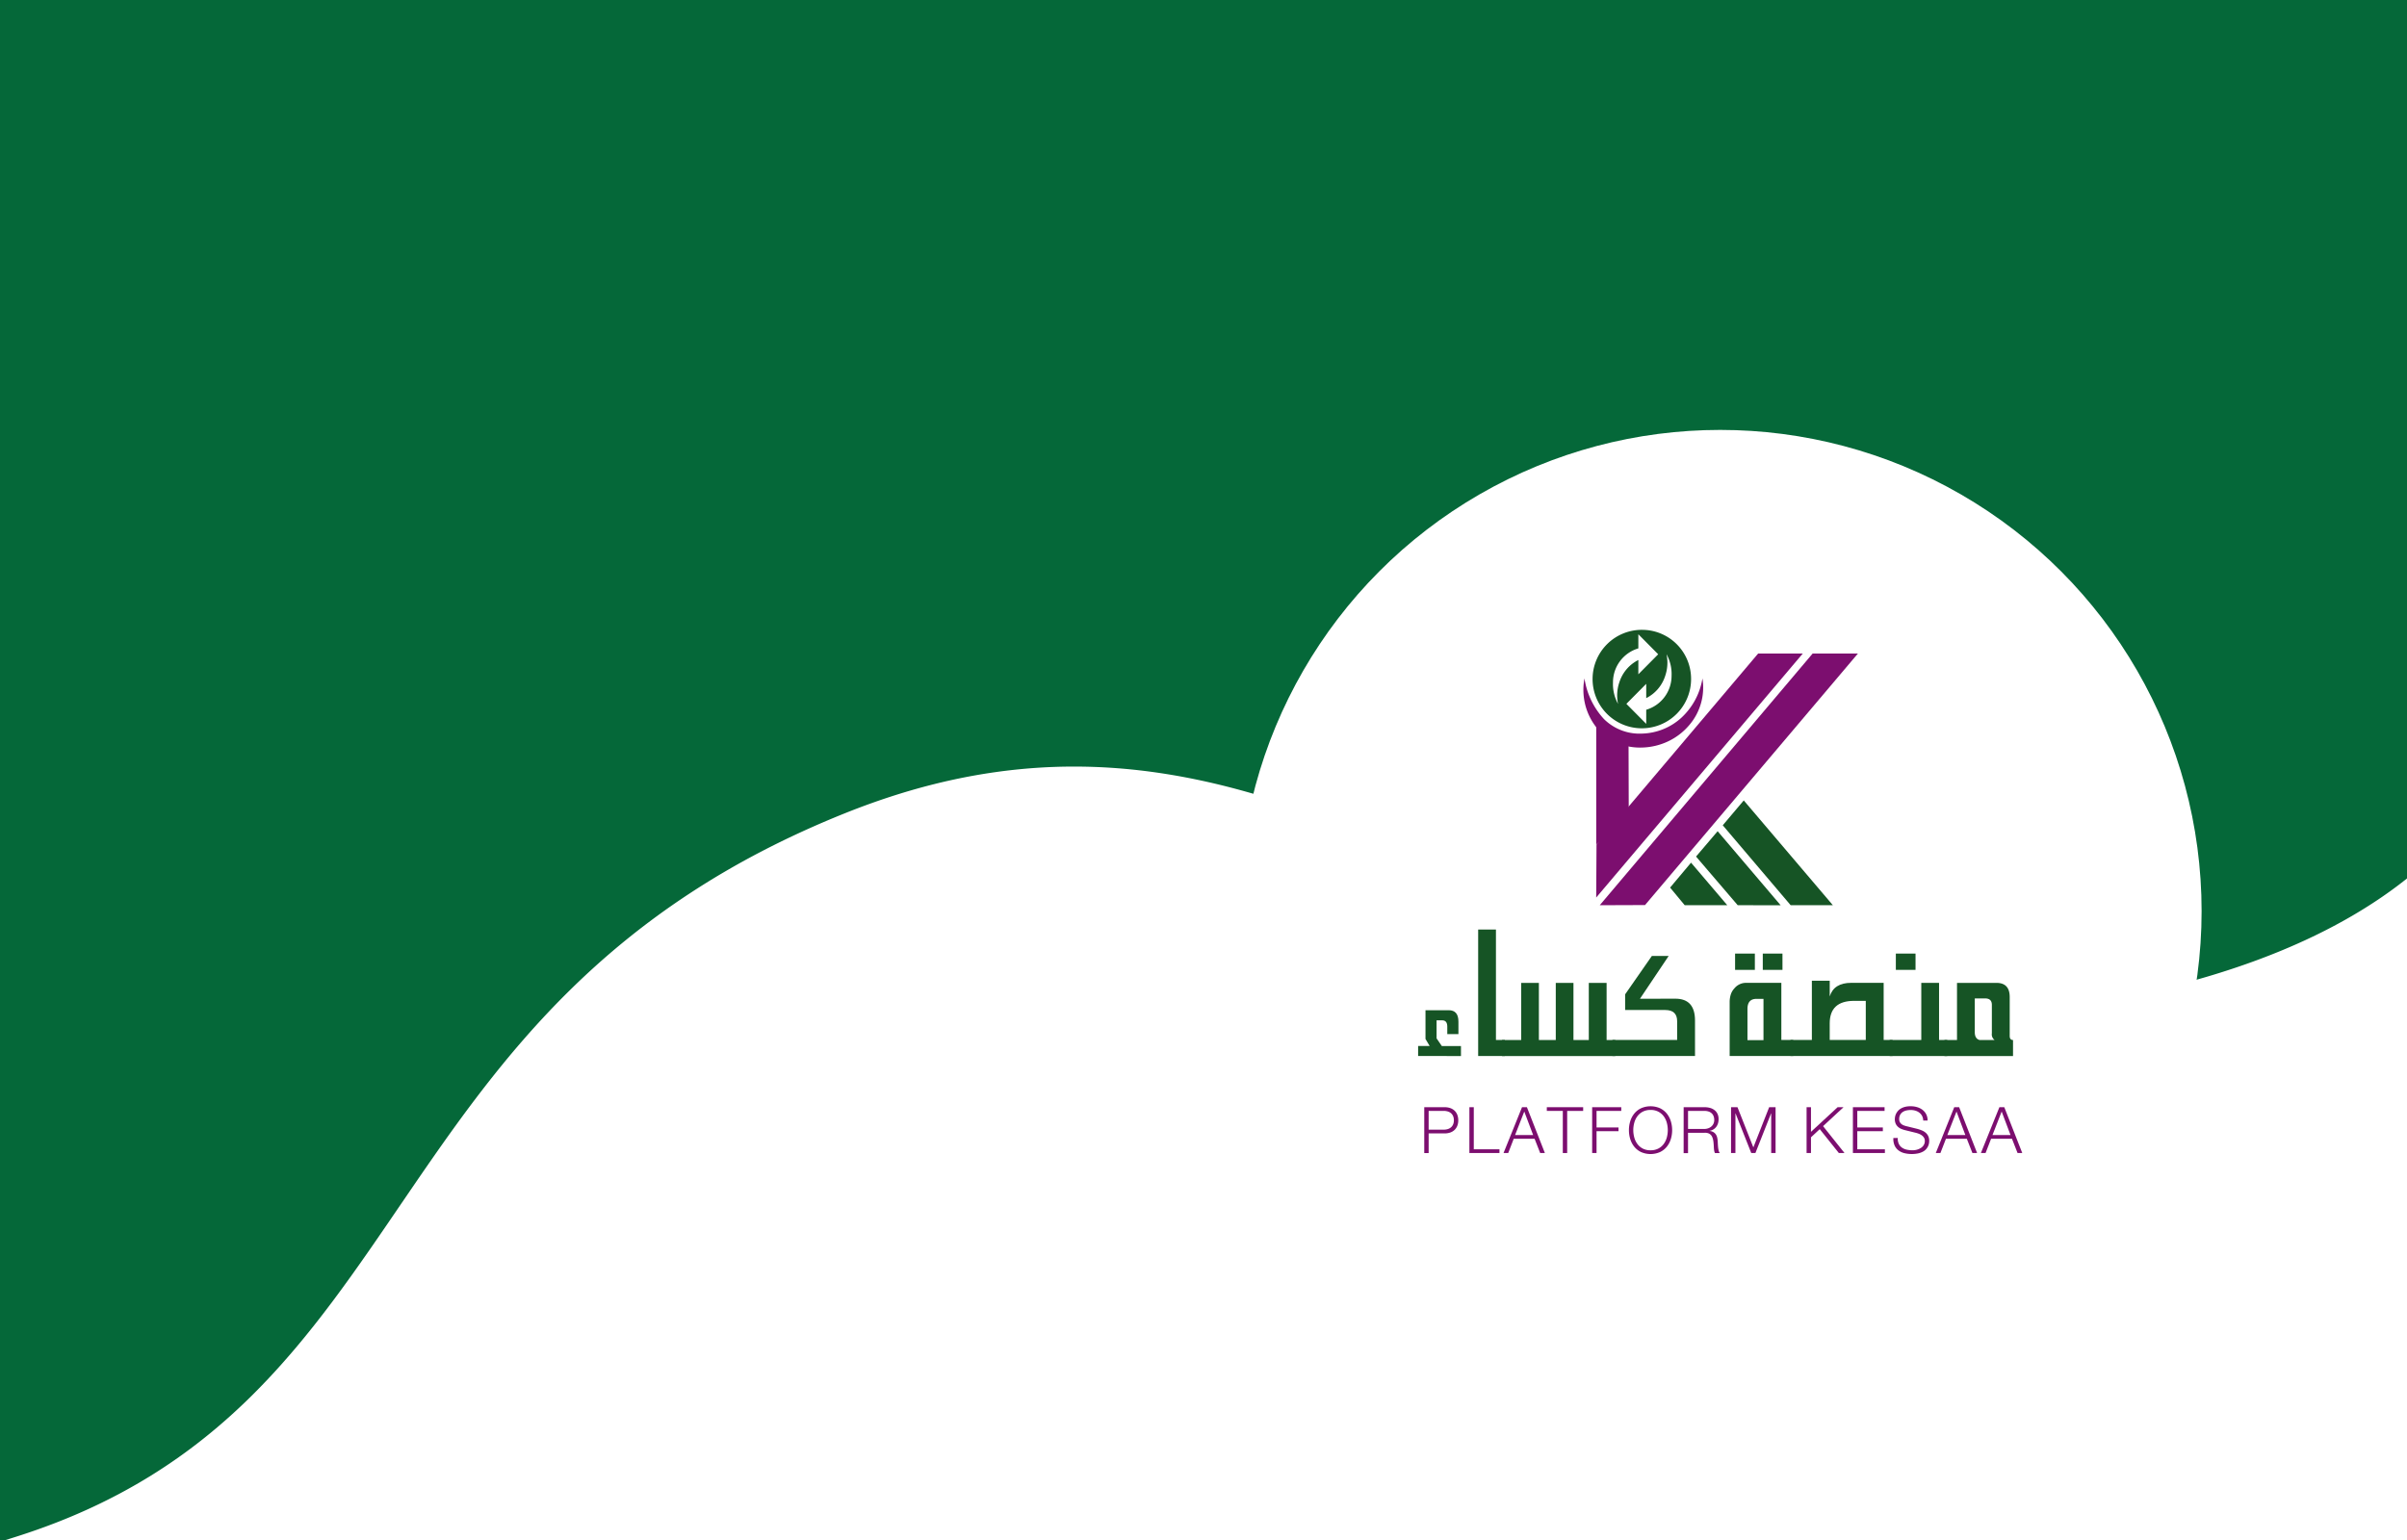 <svg xmlns="http://www.w3.org/2000/svg" xmlns:xlink="http://www.w3.org/1999/xlink" width="375" height="240" viewBox="0 0 375 240">
  <defs>
    <filter id="Ellipse_147" x="184" y="58" width="168" height="168" filterUnits="userSpaceOnUse">
      <feOffset dy="3" input="SourceAlpha"/>
      <feGaussianBlur stdDeviation="3" result="blur"/>
      <feFlood flood-opacity="0.161"/>
      <feComposite operator="in" in2="blur"/>
      <feComposite in="SourceGraphic"/>
    </filter>
    <clipPath id="clip-_07-forget_password_1">
      <rect width="375" height="240"/>
    </clipPath>
  </defs>
  <g id="_07-forget_password_1" data-name="07-forget password – 1" clip-path="url(#clip-_07-forget_password_1)">
    <rect width="375" height="240" fill="#fff"/>
    <path id="Path_13430" data-name="Path 13430" d="M314.726,64.654H631.294a34.222,34.222,0,0,1,34.221,34.223V223.339c-10.135,10.121-27.119,19.41-55.387,24.12C528.64,261.042,491.97,187.7,417.272,217.582s-65.19,92.352-129.022,112.724c-2.673.854-5.234,1.638-7.745,2.394V98.877A34.222,34.222,0,0,1,314.726,64.654Z" transform="translate(-285.515 -90.889)" fill="#056839"/>
    <g transform="matrix(1, 0, 0, 1, 0, 0)" filter="url(#Ellipse_147)">
      <circle id="Ellipse_147-2" data-name="Ellipse 147" cx="75" cy="75" r="75" transform="translate(193 64)" fill="#fff"/>
    </g>
    <g id="Group_14457" data-name="Group 14457" transform="translate(115.254 57.884)">
      <g id="Group_14454" data-name="Group 14454" transform="translate(105.683 86.978)">
        <path id="Path_13948" data-name="Path 13948" d="M105.683,599.857V598.3h1.8l-.652-1.1v-4.479h3.625q1.507,0,1.507,1.778v1.941h-1.737v-1.168q0-.977-.8-.977h-.869v2.81l.815,1.195h2.986v1.561Z" transform="translate(-105.683 -580.147)" fill="#165425"/>
        <path id="Path_13949" data-name="Path 13949" d="M197,495.28h-4.154V475.57h2.769v17.212H197Z" transform="translate(-183.491 -475.57)" fill="#165425"/>
        <path id="Path_13950" data-name="Path 13950" d="M245.152,564.4H227.506v-2.5h2.986v-8.9h2.756v8.9h2.632v-8.9h2.756v8.9h2.389v-8.9H243.8v8.9h1.357Z" transform="translate(-214.435 -544.686)" fill="#165425"/>
        <path id="Path_13951" data-name="Path 13951" d="M387.788,529.5V527h10.086v-2.918q0-1.751-1.846-1.751H389.77v-2.443l4.167-5.986h2.62l-4.479,6.678,5.511-.014q3.067,0,3.068,3.394V529.5Z" transform="translate(-357.519 -509.789)" fill="#165425"/>
        <path id="Path_13952" data-name="Path 13952" d="M567.974,526.45h-9.9v-8.457a3.956,3.956,0,0,1,.163-1.086,2.451,2.451,0,0,1,.556-.977,2.341,2.341,0,0,1,1.833-.882h5.5v8.9h1.846ZM562,513.025h-3.081v-2.538H562Zm1.344,10.954v-6.434H562.26q-1.412,0-1.412,1.574v4.86Zm2.959-10.954h-3.068v-2.538H566.3Z" transform="translate(-509.538 -506.74)" fill="#165425"/>
        <path id="Path_13953" data-name="Path 13953" d="M662.268,561.685h-15.9v-2.5H649.7v-9.23h2.783V552.4q.652-2.118,3.352-2.118h5.05v8.9h1.386Zm-4.168-2.5v-6.095h-1.819q-3.8,0-3.8,3.516v2.579Z" transform="translate(-588.357 -541.975)" fill="#165425"/>
        <path id="Path_13954" data-name="Path 13954" d="M799.321,523.953v2.5h-8.972v-2.5h4.928v-8.9h2.769v8.9Zm-4.941-10.927h-3.067v-2.538h3.067Z" transform="translate(-716.886 -506.74)" fill="#165425"/>
        <path id="Path_13955" data-name="Path 13955" d="M869.918,561.9h1.955v-8.9h6.148q2.064,0,2.063,2.213v6.054q0,.638.517.638v2.5H869.918Zm7.806,0a1.091,1.091,0,0,1-.434-.855,1.7,1.7,0,0,1,.013-.2v-4.425q0-1-1.073-1h-1.588v5.267q0,1.018.76,1.222Z" transform="translate(-787.917 -544.686)" fill="#165425"/>
        <path id="Path_13956" data-name="Path 13956" d="M114.59,733.622h3.175a2.629,2.629,0,0,1,.871.137,1.869,1.869,0,0,1,.669.4,1.758,1.758,0,0,1,.43.642,2.328,2.328,0,0,1,.152.865,2.3,2.3,0,0,1-.152.862,1.76,1.76,0,0,1-.43.641,1.869,1.869,0,0,1-.669.4,2.632,2.632,0,0,1-.871.137h-2.491v3.064h-.684Zm.684,3.5h2.34a2.166,2.166,0,0,0,.645-.091,1.351,1.351,0,0,0,.5-.274,1.245,1.245,0,0,0,.328-.457,1.615,1.615,0,0,0,.117-.64,1.636,1.636,0,0,0-.117-.643,1.226,1.226,0,0,0-.328-.457,1.384,1.384,0,0,0-.5-.271,2.18,2.18,0,0,0-.645-.091h-2.34Z" transform="translate(-113.634 -705.934)" fill="#7c0e6f"/>
        <path id="Path_13957" data-name="Path 13957" d="M180.142,733.622h.684v6.563h4v.581h-4.686Z" transform="translate(-172.153 -705.934)" fill="#7c0e6f"/>
        <path id="Path_13958" data-name="Path 13958" d="M232.592,733.622h.762l2.8,7.144h-.732l-.871-2.223H231.3l-.86,2.223h-.729Zm-1.081,4.344h2.815l-1.382-3.665Z" transform="translate(-216.405 -705.934)" fill="#7c0e6f"/>
        <path id="Path_13959" data-name="Path 13959" d="M292.542,733.622h5.663v.582h-2.491v6.563h-.68V734.2h-2.492Z" transform="translate(-272.492 -705.934)" fill="#7c0e6f"/>
        <path id="Path_13960" data-name="Path 13960" d="M358.378,733.622h4.535v.582h-3.851v2.58h3.421v.581h-3.421v3.4h-.684Z" transform="translate(-331.264 -705.934)" fill="#7c0e6f"/>
        <path id="Path_13961" data-name="Path 13961" d="M411.774,735.935a4.677,4.677,0,0,1,.21-1.4,3.529,3.529,0,0,1,.631-1.188,3.073,3.073,0,0,1,1.053-.823,3.685,3.685,0,0,1,2.948,0,3.075,3.075,0,0,1,1.051.823,3.528,3.528,0,0,1,.63,1.188,4.787,4.787,0,0,1,0,2.809,3.52,3.52,0,0,1-.63,1.188,3.068,3.068,0,0,1-1.051.823,3.682,3.682,0,0,1-2.948,0,3.065,3.065,0,0,1-1.053-.823,3.52,3.52,0,0,1-.631-1.188A4.674,4.674,0,0,1,411.774,735.935Zm.679,0a4.349,4.349,0,0,0,.154,1.148,3.022,3.022,0,0,0,.482,1.007,2.438,2.438,0,0,0,.837.716,2.564,2.564,0,0,0,1.22.271,2.536,2.536,0,0,0,1.212-.271,2.462,2.462,0,0,0,.836-.716,3.064,3.064,0,0,0,.481-1.007,4.391,4.391,0,0,0,0-2.3,3.025,3.025,0,0,0-.481-1.007,2.476,2.476,0,0,0-.836-.714,2.535,2.535,0,0,0-1.212-.271,2.564,2.564,0,0,0-1.22.271,2.451,2.451,0,0,0-.837.714,2.985,2.985,0,0,0-.482,1.007A4.37,4.37,0,0,0,412.453,735.935Z" transform="translate(-378.931 -704.674)" fill="#7c0e6f"/>
        <path id="Path_13962" data-name="Path 13962" d="M491.232,733.622H494.5a3.122,3.122,0,0,1,.838.11,2.026,2.026,0,0,1,.692.338,1.6,1.6,0,0,1,.471.579,1.865,1.865,0,0,1,.174.836,2.263,2.263,0,0,1-.088.638,1.745,1.745,0,0,1-.264.542,1.573,1.573,0,0,1-.438.408,1.684,1.684,0,0,1-.6.23v.02a1.492,1.492,0,0,1,.58.183,1.2,1.2,0,0,1,.376.35,1.441,1.441,0,0,1,.211.486,3.52,3.52,0,0,1,.085.594q.01.186.023.445t.041.523a3.513,3.513,0,0,0,.09.5.967.967,0,0,0,.174.369h-.747a.775.775,0,0,1-.1-.246,2.546,2.546,0,0,1-.054-.3c-.013-.1-.022-.2-.027-.3s-.009-.186-.012-.261q-.014-.249-.037-.5a3.774,3.774,0,0,0-.073-.486,2.2,2.2,0,0,0-.144-.434,1.106,1.106,0,0,0-.247-.348,1.063,1.063,0,0,0-.381-.222,1.553,1.553,0,0,0-.55-.068h-2.58v3.171h-.684Zm.684,3.391h2.541a1.8,1.8,0,0,0,.591-.1,1.477,1.477,0,0,0,.489-.274,1.3,1.3,0,0,0,.335-.437,1.328,1.328,0,0,0,.125-.586,1.677,1.677,0,0,0-.1-.589,1.159,1.159,0,0,0-.291-.444,1.3,1.3,0,0,0-.481-.283,2.031,2.031,0,0,0-.669-.1h-2.541Z" transform="translate(-449.863 -705.934)" fill="#7c0e6f"/>
        <path id="Path_13963" data-name="Path 13963" d="M560.063,733.622h1l2.473,6.265L566,733.622h1v7.144h-.684V734.59h-.02l-2.439,6.177h-.645l-2.448-6.177h-.02v6.177h-.684Z" transform="translate(-511.309 -705.934)" fill="#7c0e6f"/>
        <path id="Path_13964" data-name="Path 13964" d="M669.73,733.622h.684v3.841l4.153-3.841h.919l-3.19,2.952,3.342,4.193h-.88l-2.976-3.724-1.368,1.271v2.453h-.684Z" transform="translate(-609.209 -705.934)" fill="#7c0e6f"/>
        <path id="Path_13965" data-name="Path 13965" d="M736.983,733.622h4.934v.582h-4.25v2.58h3.982v.581h-3.982v2.82h4.3v.581h-4.984Z" transform="translate(-669.246 -705.934)" fill="#7c0e6f"/>
        <path id="Path_13966" data-name="Path 13966" d="M796.391,737.156a2.018,2.018,0,0,0,.169.921,1.485,1.485,0,0,0,.5.591,2.051,2.051,0,0,0,.747.315,4.306,4.306,0,0,0,.916.093,2.574,2.574,0,0,0,.4-.034,2.36,2.36,0,0,0,.828-.3,1.489,1.489,0,0,0,.34-.276,1.282,1.282,0,0,0,.234-.371,1.2,1.2,0,0,0,.087-.469.959.959,0,0,0-.137-.521,1.293,1.293,0,0,0-.352-.369,2.063,2.063,0,0,0-.474-.247,4.462,4.462,0,0,0-.508-.154l-1.588-.391a4.084,4.084,0,0,1-.609-.2,1.8,1.8,0,0,1-.513-.322,1.5,1.5,0,0,1-.357-.491,1.686,1.686,0,0,1-.135-.706,2.093,2.093,0,0,1,.042-.394,1.8,1.8,0,0,1,.149-.442,2.031,2.031,0,0,1,.286-.435,1.827,1.827,0,0,1,.453-.376,2.456,2.456,0,0,1,.651-.266,3.471,3.471,0,0,1,.882-.1,3.546,3.546,0,0,1,1.008.142,2.574,2.574,0,0,1,.843.422,2.084,2.084,0,0,1,.579.7,2.025,2.025,0,0,1,.209.963h-.679a1.641,1.641,0,0,0-.178-.718,1.563,1.563,0,0,0-.433-.513,1.886,1.886,0,0,0-.612-.308,2.529,2.529,0,0,0-.725-.1,3.043,3.043,0,0,0-.676.073,1.7,1.7,0,0,0-.571.239,1.224,1.224,0,0,0-.4.44,1.39,1.39,0,0,0-.149.669.994.994,0,0,0,.088.433.954.954,0,0,0,.235.31,1.294,1.294,0,0,0,.342.21,2.727,2.727,0,0,0,.415.137l1.745.43a5.716,5.716,0,0,1,.714.244,2.177,2.177,0,0,1,.589.359,1.6,1.6,0,0,1,.4.528,1.715,1.715,0,0,1,.149.75,2.571,2.571,0,0,1-.026.32,1.835,1.835,0,0,1-.119.426,2.079,2.079,0,0,1-.271.459,1.761,1.761,0,0,1-.482.417,2.79,2.79,0,0,1-.751.3,4.9,4.9,0,0,1-2.256-.029,2.509,2.509,0,0,1-.919-.452,1.951,1.951,0,0,1-.586-.776,2.539,2.539,0,0,1-.174-1.126Z" transform="translate(-721.67 -704.674)" fill="#7c0e6f"/>
        <path id="Path_13967" data-name="Path 13967" d="M860.177,733.622h.762l2.8,7.144h-.732l-.871-2.223h-3.253l-.86,2.223H857.3Zm-1.081,4.344h2.815l-1.382-3.665Z" transform="translate(-776.651 -705.934)" fill="#7c0e6f"/>
        <path id="Path_13968" data-name="Path 13968" d="M925.738,733.622h.762l2.8,7.144h-.732l-.871-2.223h-3.254l-.86,2.223h-.729Zm-1.08,4.344h2.815L926.09,734.3Z" transform="translate(-835.177 -705.934)" fill="#7c0e6f"/>
      </g>
      <g id="Group_14456" data-name="Group 14456" transform="translate(131.438 40.271)">
        <path id="Path_13969" data-name="Path 13969" d="M364.265,194.232l0-18.967,5.035,3.27.034,11.409Z" transform="translate(-362.271 -160.78)" fill="#7c0e6f"/>
        <path id="Path_13970" data-name="Path 13970" d="M396.442,74.74,364.26,112.763l.048-8.264L389.487,74.74Z" transform="translate(-362.271 -71.042)" fill="#7c0e6f"/>
        <path id="Path_13971" data-name="Path 13971" d="M402.565,74.74,369.4,113.961l7.055-.026L409.619,74.74Z" transform="translate(-366.859 -71.042)" fill="#7c0e6f"/>
        <path id="Path_13972" data-name="Path 13972" d="M565.175,304.383l-13.883-16.332-3.273,3.874L558.6,304.383Z" transform="translate(-526.313 -261.465)" fill="#165425"/>
        <path id="Path_13973" data-name="Path 13973" d="M522.409,344.307l-9.817-11.54-3.363,3.95,6.492,7.584Z" transform="translate(-491.684 -301.383)" fill="#165425"/>
        <path id="Path_13974" data-name="Path 13974" d="M480.47,385.1l-5.643-6.63-3.263,3.886,2.275,2.745Z" transform="translate(-458.062 -342.185)" fill="#165425"/>
        <g id="Group_14455" data-name="Group 14455" transform="translate(1.564 0)">
          <path id="Path_13975" data-name="Path 13975" d="M367.9,40.271a7.673,7.673,0,1,0,7.6,7.672A7.639,7.639,0,0,0,367.9,40.271ZM364.12,51.814a6.369,6.369,0,0,1-.785-3.352,5.507,5.507,0,0,1,3.949-5.3v-2.2l3.092,3.119L367.284,47.2V44.974a5.857,5.857,0,0,0-2.934,3.4A6.379,6.379,0,0,0,364.12,51.814Zm8.341-4.388a5.508,5.508,0,0,1-3.949,5.3v2.2l-3.092-3.119,3.092-3.119v2.225a5.858,5.858,0,0,0,2.934-3.4,6.38,6.38,0,0,0,.23-3.436A6.372,6.372,0,0,1,372.461,47.425Z" transform="translate(-360.293 -40.271)" fill="#165425"/>
        </g>
        <path id="Path_13976" data-name="Path 13976" d="M364.259,110.888a8.982,8.982,0,0,1-2.106,7.329,9.782,9.782,0,0,1-3.23,2.468,10.1,10.1,0,0,1-3.988.968,9.265,9.265,0,0,1-4.076-.748,8.421,8.421,0,0,1-3.252-2.553,9.451,9.451,0,0,1-1.726-7.464,11.9,11.9,0,0,0,3.033,6.326,7.871,7.871,0,0,0,5.95,2.267,9.458,9.458,0,0,0,6.075-2.436A10.666,10.666,0,0,0,364.259,110.888Z" transform="translate(-345.717 -103.311)" fill="#7c0e6f"/>
      </g>
    </g>
  </g>
</svg>
